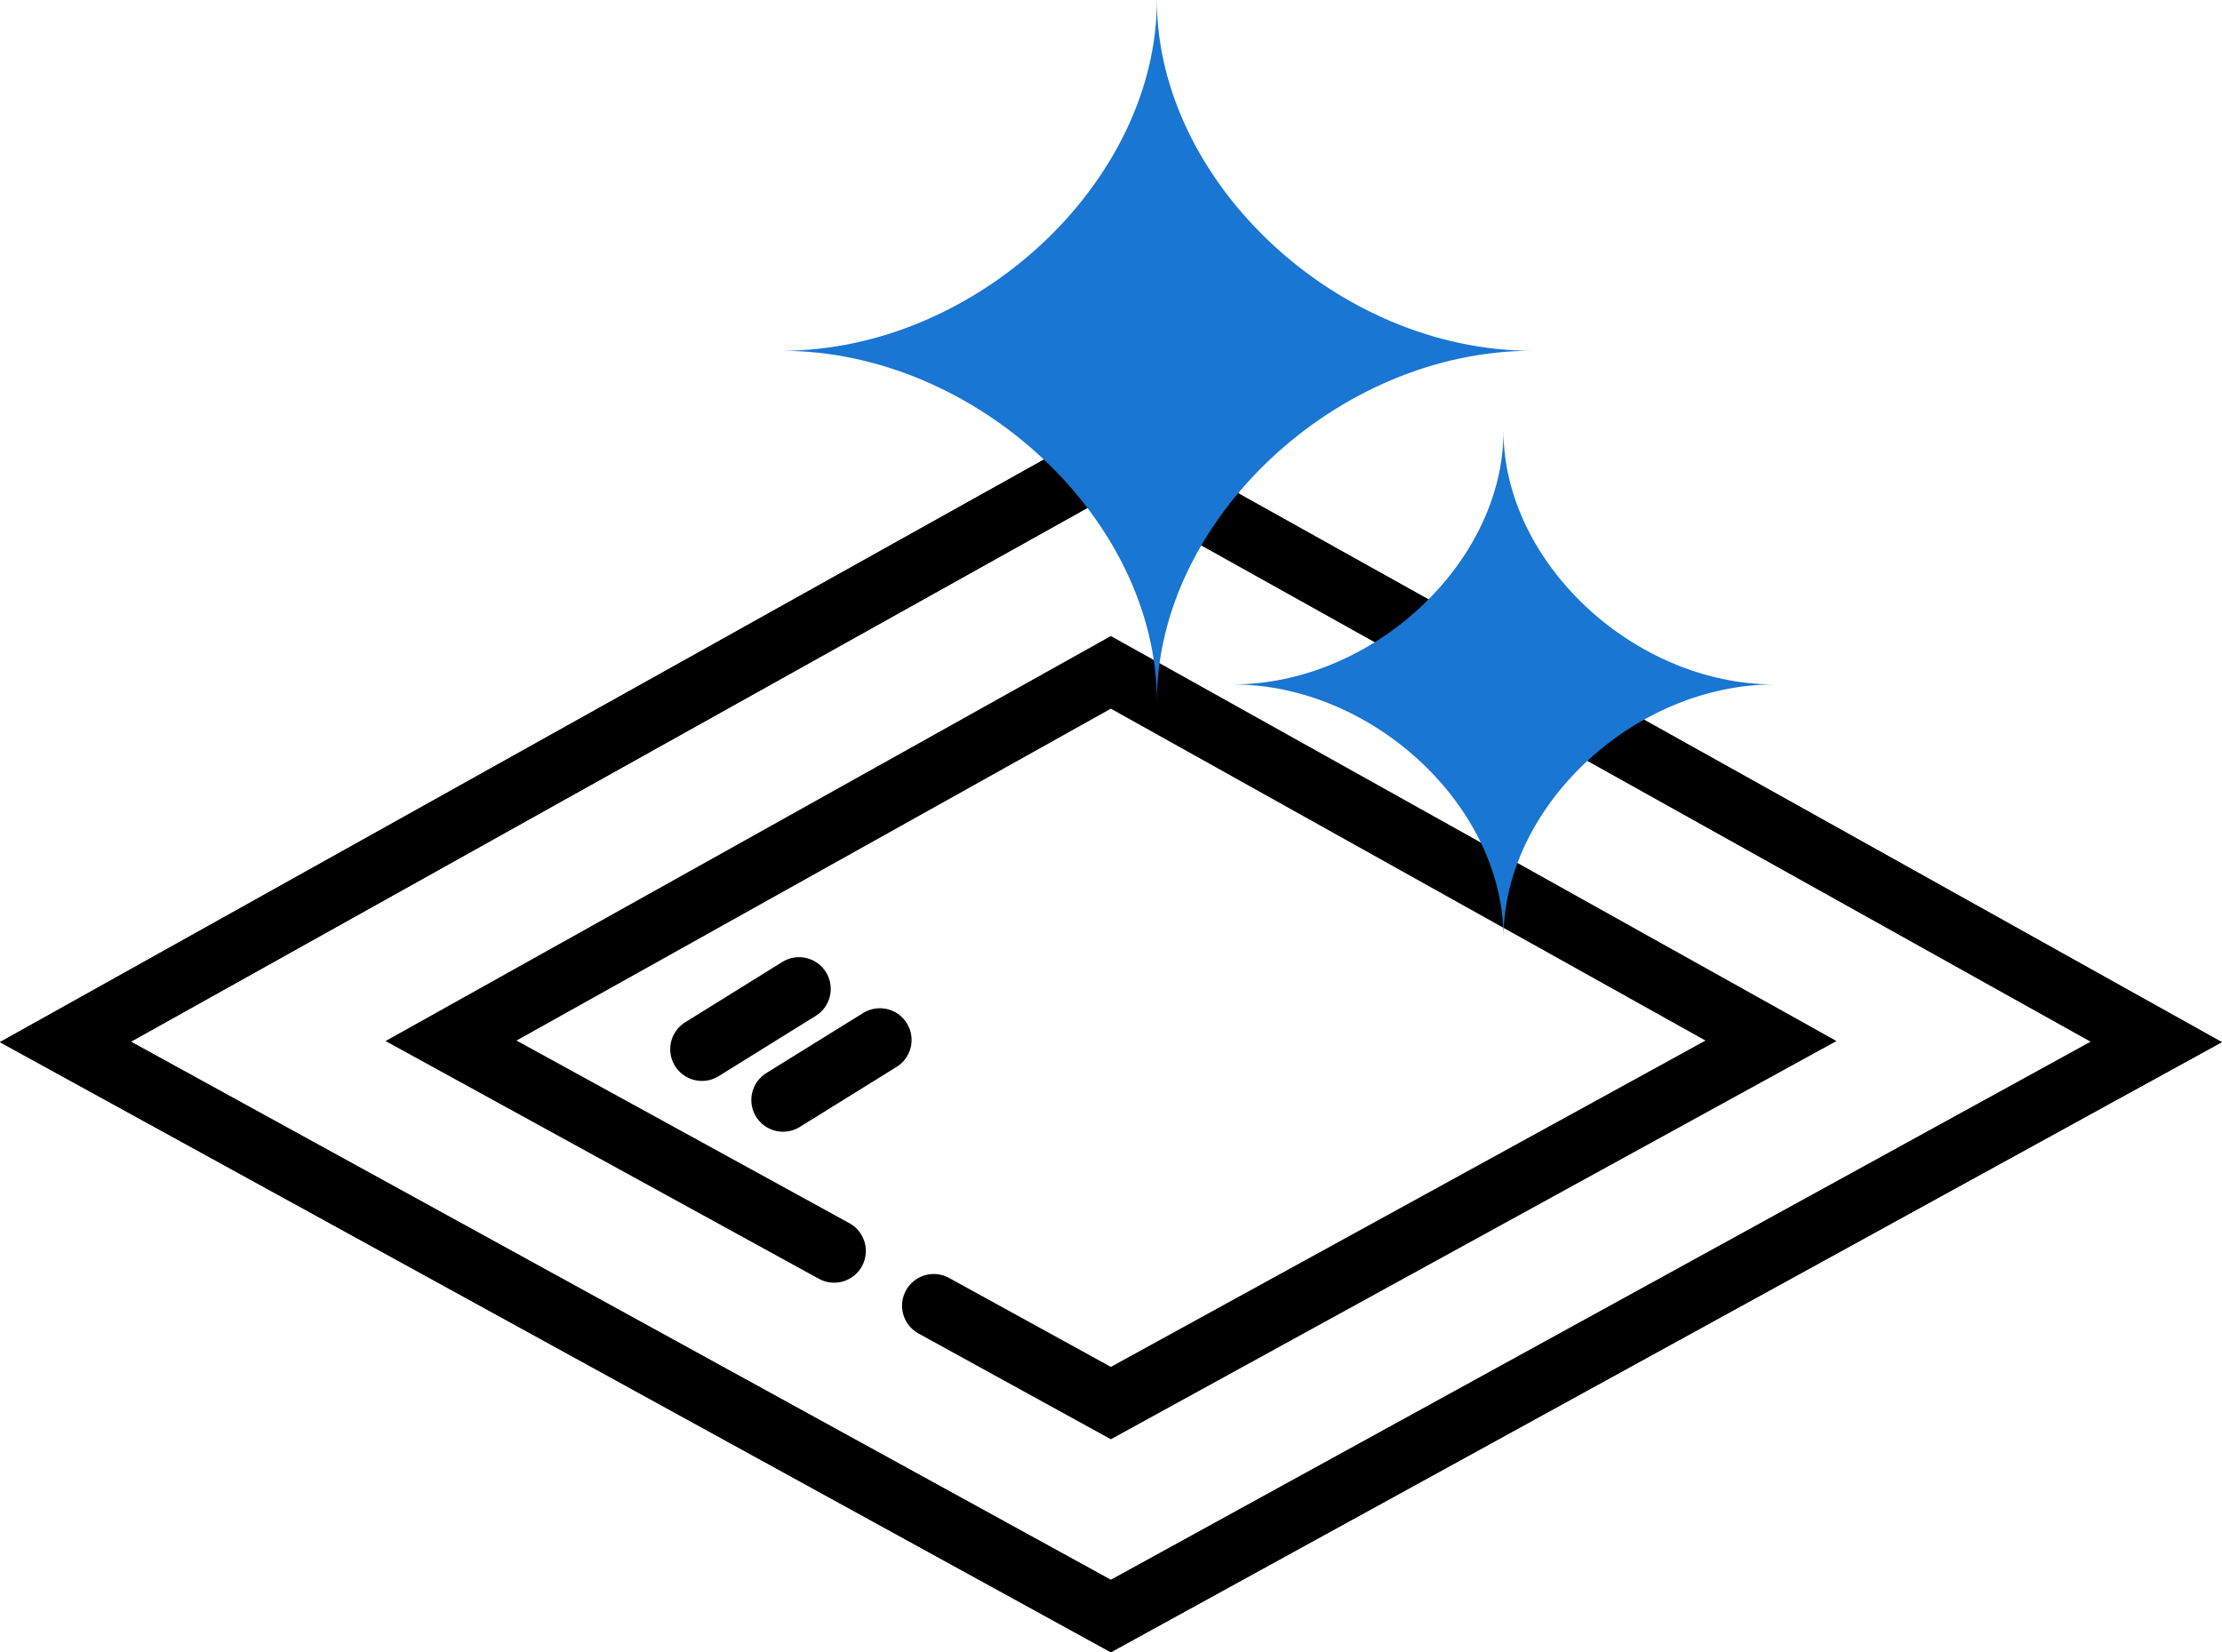 <?xml version="1.0" encoding="UTF-8"?>
<svg id="uuid-f656af15-9255-4332-987f-ee177653a266" data-name="레이어 2" xmlns="http://www.w3.org/2000/svg" viewBox="0 0 79.17 58.88">
  <defs>
    <style>
      .uuid-9c7b61bc-93af-4223-8cd1-e3a6733743a4 {
        fill: #1976d2;
        stroke-width: 0px;
      }

      .uuid-c6f6ccda-f715-4b6d-8c05-89dc5696e18a {
        fill: none;
        stroke: #000;
        stroke-linecap: round;
        stroke-miterlimit: 10;
        stroke-width: 2.26px;
      }
    </style>
  </defs>
  <g id="uuid-0696d352-1e07-4e32-aa06-acc7be3c4546" data-name="레이어 1">
    <g>
      <polygon class="uuid-c6f6ccda-f715-4b6d-8c05-89dc5696e18a" points="39.58 57.59 2.33 37.13 39.58 16.34 76.83 37.13 39.58 57.59"/>
      <polygon class="uuid-c6f6ccda-f715-4b6d-8c05-89dc5696e18a" points="39.58 57.59 2.33 37.13 39.58 16.34 76.83 37.13 39.58 57.59"/>
      <polyline class="uuid-c6f6ccda-f715-4b6d-8c05-89dc5696e18a" points="33.27 46.53 39.58 50 63.1 37.09 39.58 23.96 16.07 37.09 29.72 44.58"/>
      <path class="uuid-9c7b61bc-93af-4223-8cd1-e3a6733743a4" d="M43.92,24.39c5,0,9.65-4.35,9.65-9.03,0,4.68,4.65,9.03,9.65,9.03-5,0-9.65,4.35-9.65,9.03,0-4.68-4.65-9.03-9.65-9.03Z"/>
      <path class="uuid-9c7b61bc-93af-4223-8cd1-e3a6733743a4" d="M27.85,12.5c6.93,0,13.37-6.02,13.37-12.5,0,6.48,6.44,12.5,13.37,12.5-6.93,0-13.37,6.02-13.37,12.5,0-6.48-6.44-12.5-13.37-12.5Z"/>
      <line class="uuid-c6f6ccda-f715-4b6d-8c05-89dc5696e18a" x1="28.47" y1="35.24" x2="25.01" y2="37.39"/>
      <line class="uuid-c6f6ccda-f715-4b6d-8c05-89dc5696e18a" x1="31.35" y1="37.06" x2="27.9" y2="39.2"/>
    </g>
  </g>
</svg>